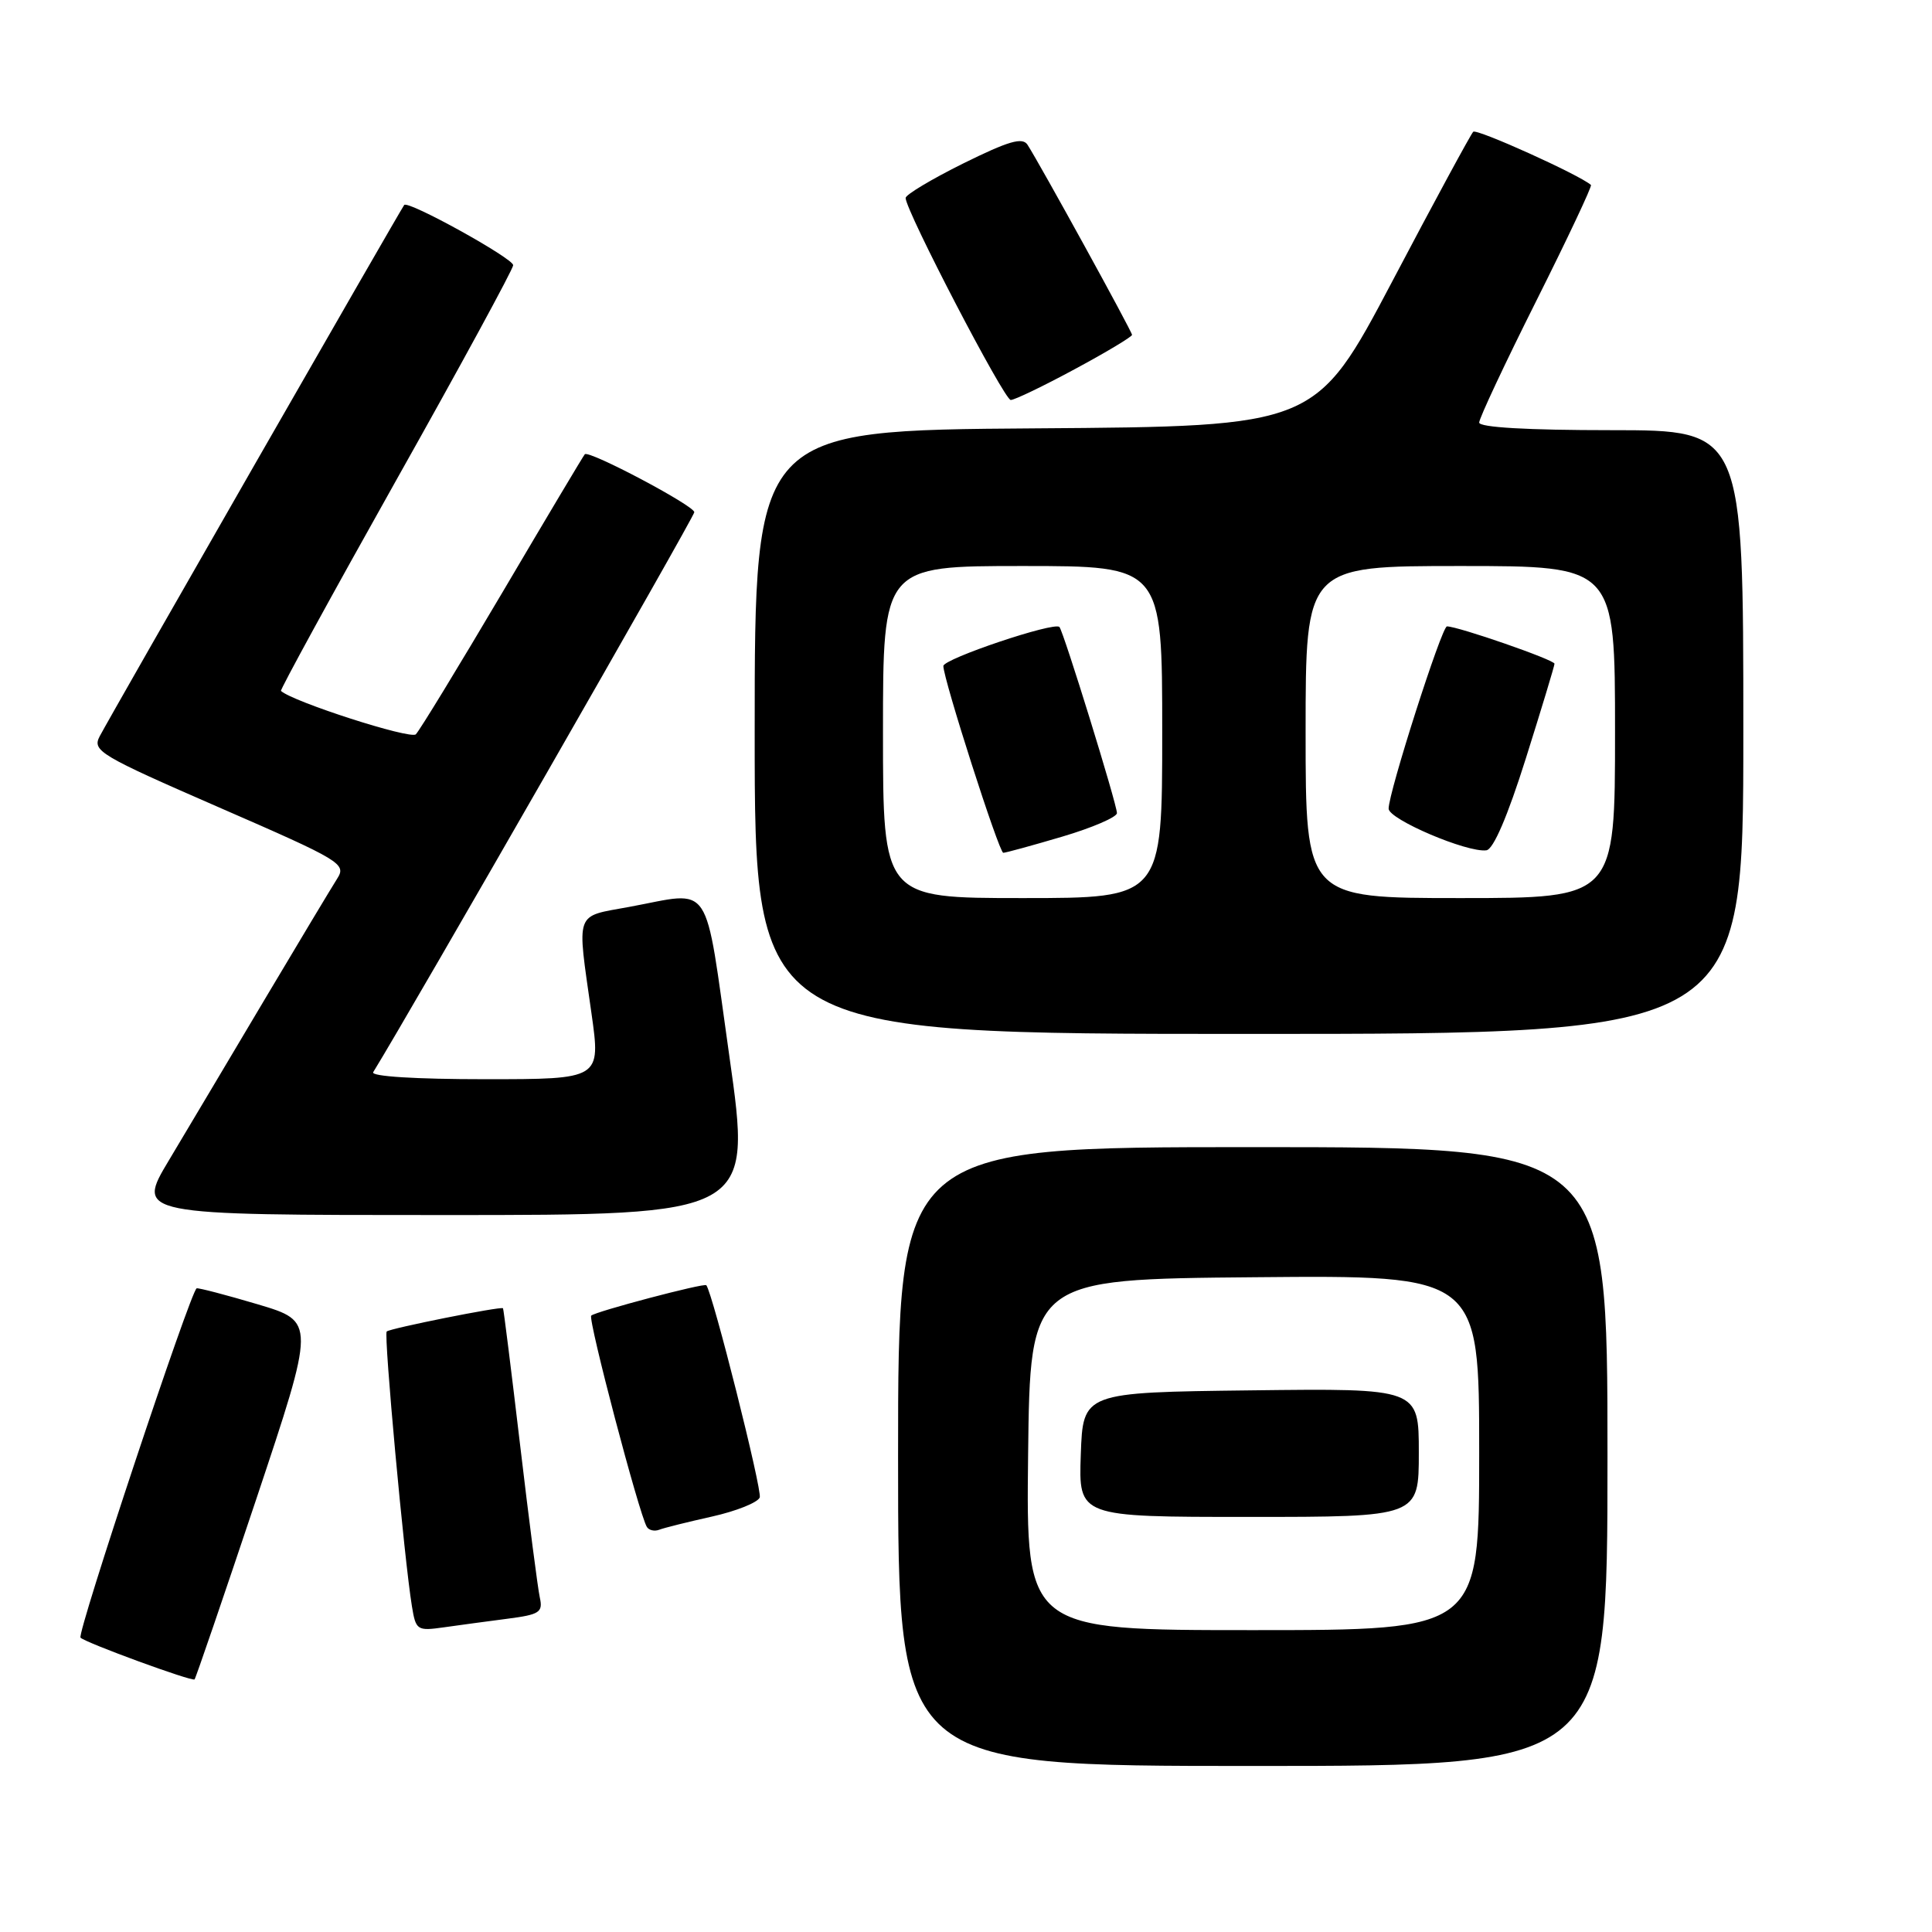 <?xml version="1.0" encoding="UTF-8" standalone="no"?>
<!DOCTYPE svg PUBLIC "-//W3C//DTD SVG 1.1//EN" "http://www.w3.org/Graphics/SVG/1.1/DTD/svg11.dtd" >
<svg xmlns="http://www.w3.org/2000/svg" xmlns:xlink="http://www.w3.org/1999/xlink" version="1.1" viewBox="0 0 256 256">
 <g >
 <path fill="currentColor"
d=" M 213.00 193.00 C 213.00 152.00 213.00 152.00 166.00 152.00 C 119.00 152.00 119.00 152.00 119.00 193.00 C 119.00 234.00 119.00 234.00 166.00 234.00 C 213.00 234.00 213.00 234.00 213.00 193.00 Z  M 33.94 198.69 C 41.81 175.11 41.81 175.11 34.16 172.83 C 29.95 171.58 26.30 170.63 26.06 170.71 C 25.28 170.98 10.15 216.48 10.67 217.00 C 11.35 217.68 25.44 222.84 25.78 222.53 C 25.93 222.39 29.60 211.66 33.94 198.69 Z  M 67.25 214.49 C 71.50 213.94 71.96 213.64 71.53 211.69 C 71.26 210.48 70.09 201.40 68.92 191.50 C 67.75 181.60 66.73 173.43 66.65 173.35 C 66.38 173.07 51.65 176.02 51.24 176.43 C 50.83 176.83 53.56 206.61 54.58 212.83 C 55.10 216.02 55.27 216.13 58.81 215.63 C 60.84 215.34 64.64 214.83 67.25 214.49 Z  M 94.35 200.95 C 97.57 200.23 100.41 199.09 100.67 198.42 C 101.02 197.50 94.44 171.35 93.59 170.30 C 93.33 169.97 78.87 173.79 78.34 174.33 C 77.88 174.78 84.68 200.63 85.71 202.32 C 85.98 202.77 86.72 202.94 87.35 202.70 C 87.98 202.45 91.13 201.67 94.35 200.95 Z  M 96.65 140.00 C 93.27 116.18 94.56 118.11 83.37 120.17 C 76.07 121.52 76.43 120.52 78.37 134.25 C 79.61 143.00 79.61 143.00 64.25 143.00 C 55.08 143.00 49.11 142.63 49.45 142.07 C 54.29 134.24 92.00 68.48 92.00 67.87 C 92.00 67.01 78.04 59.62 77.49 60.19 C 77.32 60.36 72.42 68.58 66.60 78.45 C 60.77 88.32 55.60 96.80 55.10 97.30 C 54.39 98.01 38.75 92.97 37.23 91.55 C 37.09 91.41 43.95 78.87 52.48 63.67 C 61.02 48.48 68.00 35.64 68.00 35.14 C 68.00 34.23 54.09 26.53 53.56 27.16 C 53.16 27.63 14.54 95.00 13.21 97.56 C 12.20 99.49 13.16 100.07 29.06 107.00 C 45.29 114.07 45.93 114.46 44.67 116.44 C 43.95 117.57 39.61 124.80 35.03 132.50 C 30.46 140.20 24.76 149.76 22.38 153.75 C 18.04 161.00 18.04 161.00 58.84 161.00 C 99.63 161.00 99.63 161.00 96.65 140.00 Z  M 231.00 97.00 C 231.00 57.00 231.00 57.00 213.50 57.00 C 202.36 57.00 196.00 56.63 196.00 55.99 C 196.00 55.43 199.40 48.18 203.56 39.88 C 207.72 31.58 210.98 24.66 210.81 24.51 C 209.32 23.18 195.66 17.01 195.21 17.46 C 194.89 17.78 190.06 26.69 184.49 37.27 C 174.34 56.50 174.34 56.50 137.17 56.76 C 100.00 57.02 100.00 57.02 100.00 97.01 C 100.00 137.00 100.00 137.00 165.50 137.00 C 231.00 137.00 231.00 137.00 231.00 97.00 Z  M 142.42 48.91 C 146.59 46.67 150.00 44.62 150.00 44.37 C 150.00 43.92 137.84 21.81 136.15 19.18 C 135.48 18.15 133.64 18.69 127.65 21.65 C 123.44 23.74 120.00 25.80 120.00 26.23 C 120.00 27.91 133.06 53.00 133.93 53.00 C 134.43 53.00 138.26 51.16 142.42 48.91 Z  M 136.23 192.75 C 136.50 169.50 136.50 169.50 166.25 169.24 C 196.00 168.97 196.00 168.97 196.00 192.49 C 196.00 216.00 196.00 216.00 165.98 216.00 C 135.96 216.00 135.96 216.00 136.23 192.75 Z  M 188.00 192.48 C 188.00 183.96 188.00 183.96 165.75 184.23 C 143.50 184.50 143.50 184.50 143.21 192.75 C 142.92 201.00 142.92 201.00 165.46 201.00 C 188.00 201.00 188.00 201.00 188.00 192.48 Z  M 117.00 97.00 C 117.00 75.00 117.00 75.00 135.50 75.00 C 154.00 75.00 154.00 75.00 154.00 97.00 C 154.00 119.00 154.00 119.00 135.50 119.00 C 117.00 119.00 117.00 119.00 117.00 97.00 Z  M 140.75 110.86 C 144.74 109.68 148.00 108.27 148.00 107.74 C 148.00 106.56 140.92 83.67 140.38 83.08 C 139.71 82.35 125.00 87.30 125.00 88.25 C 125.00 89.98 132.38 113.00 132.94 113.00 C 133.25 113.00 136.76 112.04 140.75 110.86 Z  M 173.00 97.00 C 173.00 75.00 173.00 75.00 193.50 75.00 C 214.00 75.00 214.00 75.00 214.00 97.00 C 214.00 119.00 214.00 119.00 193.50 119.00 C 173.00 119.00 173.00 119.00 173.00 97.00 Z  M 202.18 100.50 C 204.26 93.90 205.97 88.25 205.98 87.95 C 206.00 87.44 193.20 83.00 191.73 83.00 C 191.04 83.00 184.00 104.98 184.00 107.15 C 184.00 108.56 194.39 113.00 196.95 112.67 C 197.88 112.56 199.77 108.15 202.18 100.50 Z "/>
</g>
</svg>